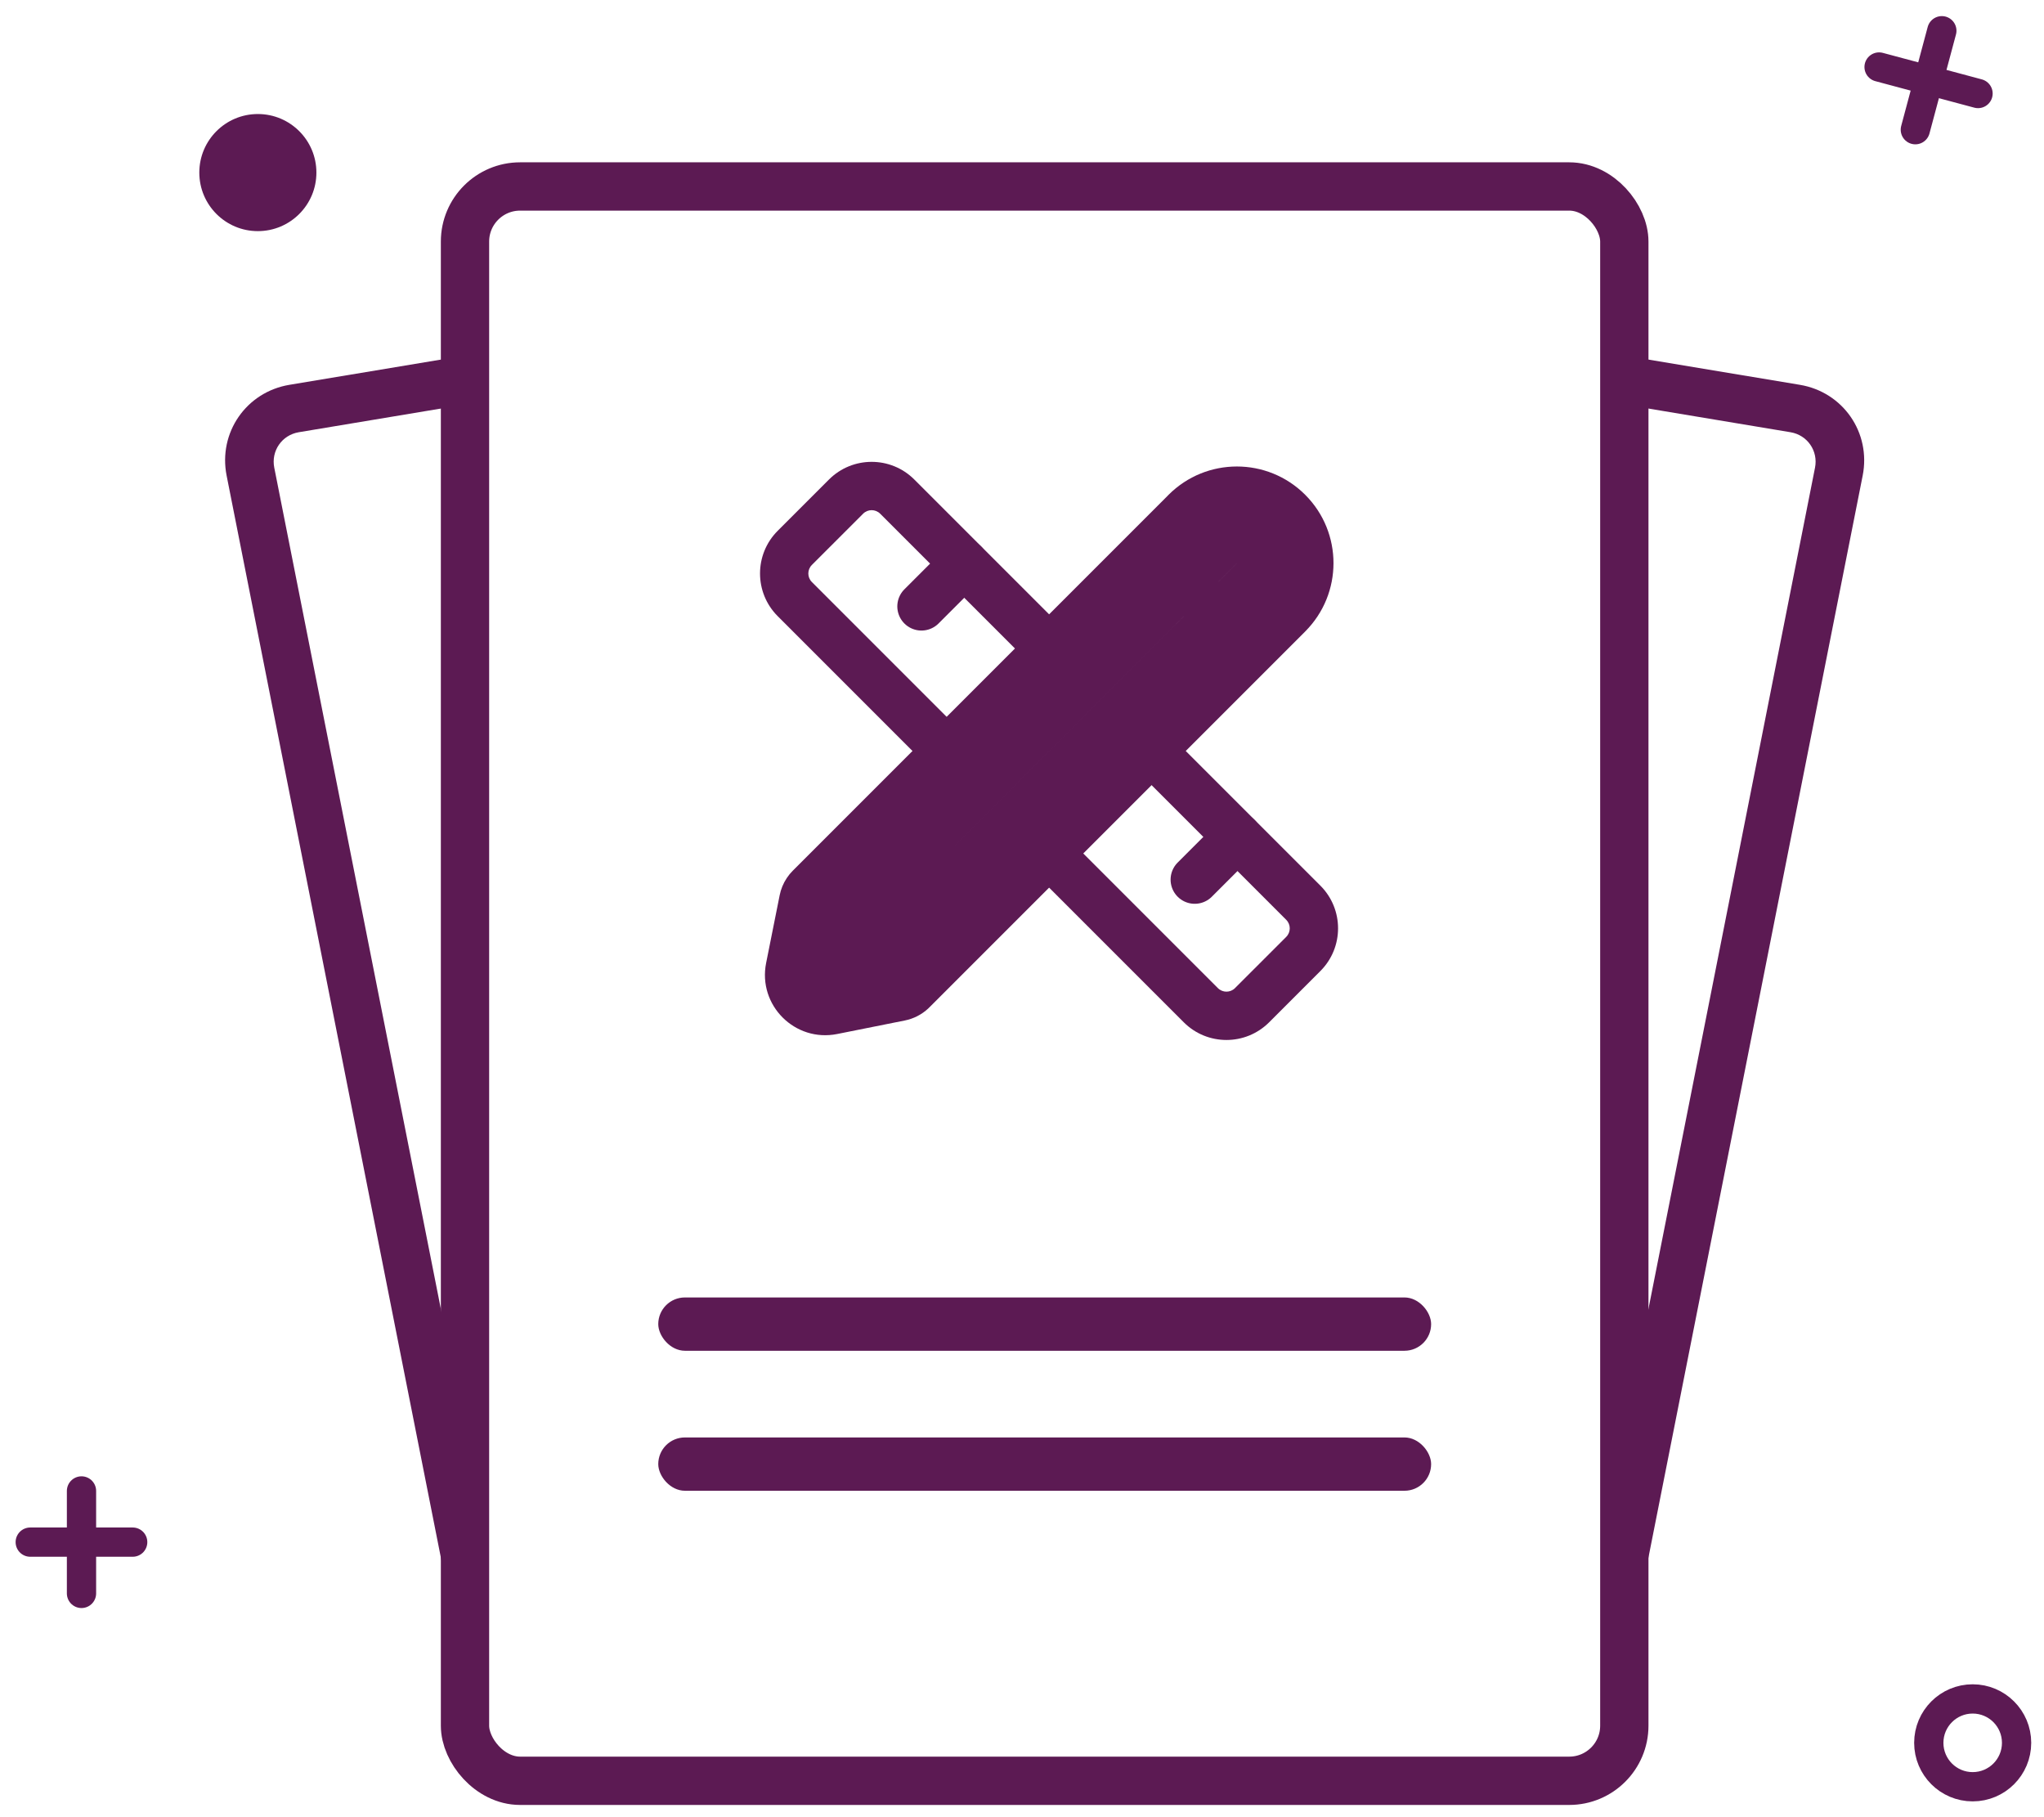 <svg width="117" height="104" viewBox="0 0 117 104" fill="none" xmlns="http://www.w3.org/2000/svg">
<path fill-rule="evenodd" clip-rule="evenodd" d="M92.976 92.258C93.583 91.633 94.022 90.835 94.202 89.929L106.621 27.22C107.107 24.762 105.499 22.436 103.027 22.024L92.976 20.35V23.152L102.49 24.737C103.455 24.898 104.083 25.806 103.893 26.765L92.976 81.893V92.258Z" fill="#5C1A53"/>
<path fill-rule="evenodd" clip-rule="evenodd" d="M26.617 92.258C26.01 91.633 25.57 90.835 25.391 89.929L12.972 27.22C12.485 24.762 14.094 22.436 16.565 22.024L26.617 20.35V23.152L17.102 24.737C16.137 24.898 15.509 25.806 15.699 26.765L26.617 81.893V92.258Z" fill="#5C1A53"/>
<rect x="26.617" y="10.672" width="66.36" height="91.245" rx="3.154" stroke="#5C1A53" stroke-width="2.765" stroke-linejoin="round"/>
<rect x="37.679" y="74.255" width="44.24" height="3.051" rx="1.526" fill="#5C1A53"/>
<rect x="37.679" y="82.267" width="44.24" height="3.051" rx="1.526" fill="#5C1A53"/>
<circle cx="112.918" cy="99.745" r="2.513" stroke="#5C1A53" stroke-width="1.675"/>
<circle cx="14.76" cy="9.877" r="3.351" fill="#5C1A53"/>
<path d="M111.152 1.759L109.635 7.423" stroke="#5C1A53" stroke-width="1.675" stroke-linecap="round"/>
<path d="M113.224 5.352L107.56 3.835" stroke="#5C1A53" stroke-width="1.675" stroke-linecap="round"/>
<path d="M4.665 85.329V91.193" stroke="#5C1A53" stroke-width="1.675" stroke-linecap="round"/>
<path d="M7.595 88.258L1.731 88.258" stroke="#5C1A53" stroke-width="1.675" stroke-linecap="round"/>
<mask id="path-12-outside-1_496_1733" maskUnits="userSpaceOnUse" x="40.395" y="24.075" width="38.891" height="38.891" fill="black">
<rect fill="white" x="40.395" y="24.075" width="38.891" height="38.891"/>
<path fill-rule="evenodd" clip-rule="evenodd" d="M72.755 34.184L72.754 34.184L72.756 34.186L51.249 55.693L51.249 55.693L47.378 56.467C46.895 56.564 46.468 56.138 46.565 55.654L47.339 51.783L47.339 51.782L68.774 30.347C68.797 30.322 68.821 30.297 68.845 30.273C69.925 29.193 71.676 29.193 72.755 30.273C73.835 31.353 73.835 33.104 72.755 34.184Z"/>
</mask>
<path d="M72.754 34.184L70.8 32.229C70.281 32.747 69.99 33.45 69.99 34.184C69.989 34.917 70.281 35.621 70.799 36.14L72.754 34.184ZM72.755 34.184L74.71 36.139L74.711 36.139L72.755 34.184ZM72.756 34.186L74.711 36.141C75.791 35.061 75.791 33.31 74.711 32.231L72.756 34.186ZM51.249 55.693L49.294 53.737C48.761 54.27 48.468 54.998 48.485 55.752C48.501 56.506 48.825 57.221 49.38 57.73L51.249 55.693ZM51.249 55.693L51.792 58.404C52.813 58.2 53.633 57.44 53.913 56.437C54.193 55.434 53.886 54.359 53.118 53.655L51.249 55.693ZM47.378 56.467L46.836 53.756L46.836 53.756L47.378 56.467ZM46.565 55.654L43.854 55.112L43.854 55.112L46.565 55.654ZM47.339 51.783L50.05 52.325C50.232 51.418 49.948 50.481 49.294 49.828L47.339 51.783ZM47.339 51.782L45.384 49.827C44.865 50.346 44.574 51.049 44.574 51.782C44.574 52.516 44.865 53.219 45.384 53.737L47.339 51.782ZM68.774 30.347L70.729 32.302C70.753 32.278 70.776 32.254 70.799 32.23L68.774 30.347ZM74.709 36.14L74.71 36.139L70.801 32.228L70.8 32.229L74.709 36.14ZM74.711 32.231L74.71 32.229L70.799 36.14L70.801 36.141L74.711 32.231ZM53.204 57.648L74.711 36.141L70.801 32.231L49.294 53.737L53.204 57.648ZM53.118 53.655L53.118 53.655L49.38 57.73L49.381 57.731L53.118 53.655ZM47.921 59.178L51.792 58.404L50.707 52.982L46.836 53.756L47.921 59.178ZM43.854 55.112C43.37 57.53 45.502 59.662 47.921 59.178L46.836 53.756C48.287 53.466 49.566 54.745 49.276 56.196L43.854 55.112ZM44.628 51.24L43.854 55.112L49.276 56.196L50.05 52.325L44.628 51.24ZM45.384 53.737L45.384 53.738L49.294 49.828L49.294 49.827L45.384 53.737ZM66.819 28.392L45.384 49.827L49.294 53.737L70.729 32.302L66.819 28.392ZM66.89 28.318C66.842 28.366 66.795 28.415 66.749 28.464L70.799 32.23C70.799 32.229 70.8 32.229 70.8 32.228L66.89 28.318ZM74.711 28.318C72.551 26.158 69.05 26.158 66.89 28.318L70.8 32.228L74.711 28.318ZM74.711 36.139C76.87 33.979 76.87 30.478 74.711 28.318L70.8 32.228L74.711 36.139Z" fill="#5C1A53" mask="url(#path-12-outside-1_496_1733)"/>
<path fill-rule="evenodd" clip-rule="evenodd" d="M61.034 36.141L52.337 27.445C50.988 26.095 48.799 26.095 47.45 27.445L44.517 30.378C43.167 31.727 43.167 33.916 44.517 35.265L53.213 43.962L55.168 42.007L46.472 33.31C46.202 33.04 46.202 32.603 46.472 32.333L49.405 29.4C49.675 29.13 50.112 29.13 50.382 29.4L59.079 38.096L61.034 36.141ZM61.034 47.872L69.714 56.552C69.984 56.822 70.421 56.822 70.691 56.552L73.624 53.619C73.894 53.349 73.894 52.911 73.624 52.642L64.944 43.962L66.899 42.007L75.579 50.686C76.929 52.036 76.929 54.225 75.579 55.574L72.647 58.507C71.297 59.857 69.108 59.857 67.759 58.507L59.079 49.827L61.034 47.872Z" fill="#5C1A53"/>
<path d="M65.871 31.415L70.758 36.303" stroke="#5C1A53" stroke-width="2.765" stroke-linecap="round"/>
<path d="M55.19 32.261L52.745 34.705" stroke="#5C1A53" stroke-width="2.765" stroke-linecap="round"/>
<path d="M70.832 47.9L68.388 50.343" stroke="#5C1A53" stroke-width="2.765" stroke-linecap="round"/>
</svg>

